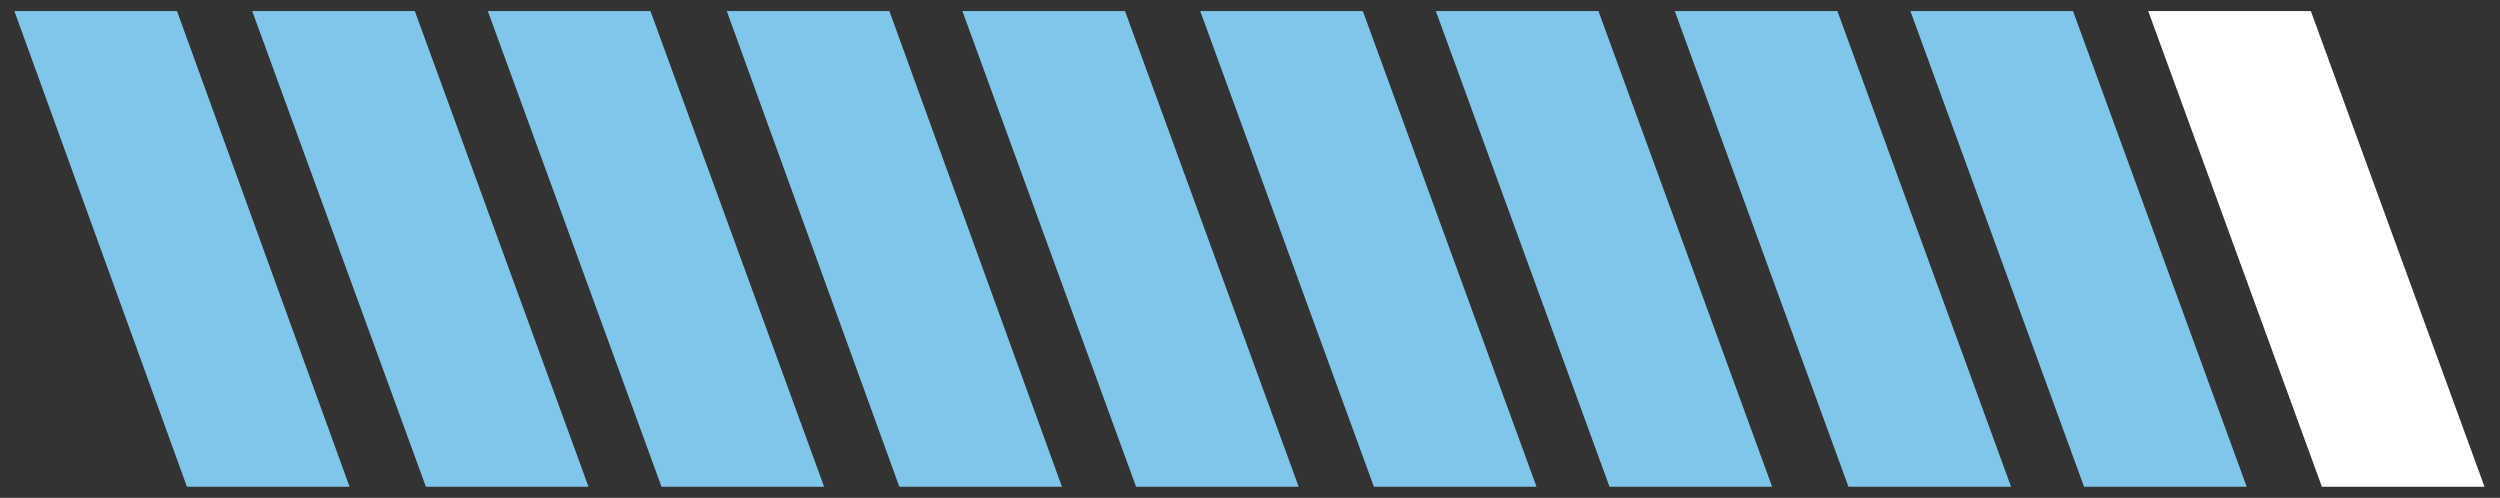 <?xml version="1.0" encoding="UTF-8" standalone="no"?><svg xmlns="http://www.w3.org/2000/svg" xmlns:xlink="http://www.w3.org/1999/xlink" clip-rule="evenodd" stroke-miterlimit="10" viewBox="0 0 226 45"><rect x="0" y="0" width="226" height="45" fill="#333333" stroke="none"/><desc>SVG generated by Keynote</desc><defs></defs><g transform="matrix(1.00, 0.00, -0.00, -1.00, 0.0, 45.0)"><g><clipPath id="clip0x6000014a7320"><path d="M 0.3 0.2 L 32.6 0.2 L 32.6 44.7 L 0.3 44.7 Z M 0.3 0.2 "></path></clipPath><g clip-path="url(#clip0x6000014a7320)"><path d="M 1.3 44.0 L 16.9 1.0 L 31.6 1.0 L 16.0 44.0 L 1.3 44.0 Z M 1.3 43.6 " fill="#7FC7EA"></path></g></g><g><clipPath id="clip0x6000014a7140"><path d="M 21.8 0.2 L 54.2 0.2 L 54.2 44.7 L 21.8 44.7 Z M 21.8 0.2 "></path></clipPath><g clip-path="url(#clip0x6000014a7140)"><path d="M 22.8 44.0 L 38.5 1.0 L 53.2 1.0 L 37.5 44.0 L 22.8 44.0 Z M 22.8 43.6 " fill="#7FC7EA"></path></g></g><g><clipPath id="clip0x6000014a6f00"><path d="M 43.1 0.2 L 75.5 0.2 L 75.5 44.7 L 43.1 44.7 Z M 43.1 0.2 "></path></clipPath><g clip-path="url(#clip0x6000014a6f00)"><path d="M 44.1 44.0 L 59.8 1.0 L 74.5 1.0 L 58.8 44.0 L 44.1 44.0 Z M 44.1 43.6 " fill="#7FC7EA"></path></g></g><g><clipPath id="clip0x6000014a6cc0"><path d="M 64.7 0.2 L 97.0 0.2 L 97.0 44.7 L 64.7 44.7 Z M 64.7 0.2 "></path></clipPath><g clip-path="url(#clip0x6000014a6cc0)"><path d="M 65.7 44.0 L 81.3 1.0 L 96.0 1.0 L 80.4 44.0 L 65.7 44.0 Z M 65.7 43.6 " fill="#7FC7EA"></path></g></g><g><clipPath id="clip0x6000014a6c60"><path d="M 86.0 0.2 L 118.4 0.2 L 118.4 44.7 L 86.0 44.7 Z M 86.0 0.2 "></path></clipPath><g clip-path="url(#clip0x6000014a6c60)"><path d="M 87.0 44.0 L 102.7 1.0 L 117.4 1.0 L 101.7 44.0 L 87.0 44.0 Z M 87.0 43.6 " fill="#7FC7EA"></path></g></g><g><clipPath id="clip0x6000014a79e0"><path d="M 107.5 0.2 L 139.9 0.2 L 139.9 44.7 L 107.5 44.7 Z M 107.5 0.2 "></path></clipPath><g clip-path="url(#clip0x6000014a79e0)"><path d="M 108.5 44.0 L 124.2 1.0 L 138.9 1.0 L 123.2 44.0 L 108.5 44.0 Z M 108.5 43.6 " fill="#7FC7EA"></path></g></g><g><clipPath id="clip0x6000014a7e60"><path d="M 128.8 0.2 L 161.2 0.2 L 161.2 44.7 L 128.8 44.7 Z M 128.8 0.2 "></path></clipPath><g clip-path="url(#clip0x6000014a7e60)"><path d="M 129.8 44.0 L 145.5 1.0 L 160.2 1.0 L 144.5 44.0 L 129.8 44.0 Z M 129.8 43.6 " fill="#7FC7EA"></path></g></g><g><clipPath id="clip0x6000014a7aa0"><path d="M 150.4 0.2 L 182.8 0.2 L 182.8 44.7 L 150.4 44.7 Z M 150.4 0.2 "></path></clipPath><g clip-path="url(#clip0x6000014a7aa0)"><path d="M 151.4 44.0 L 167.1 1.0 L 181.8 1.0 L 166.1 44.0 L 151.4 44.0 Z M 151.4 43.6 " fill="#7FC7EA"></path></g></g><g><clipPath id="clip0x6000014a8040"><path d="M 171.7 0.2 L 204.1 0.2 L 204.1 44.7 L 171.7 44.7 Z M 171.7 0.2 "></path></clipPath><g clip-path="url(#clip0x6000014a8040)"><path d="M 172.7 44.0 L 188.4 1.0 L 203.1 1.0 L 187.4 44.0 L 172.7 44.0 Z M 172.7 43.6 " fill="#7FC7EA"></path></g></g><g><clipPath id="clip0x6000014a8400"><path d="M 193.2 0.2 L 225.6 0.2 L 225.6 44.7 L 193.2 44.7 Z M 193.2 0.2 "></path></clipPath><g clip-path="url(#clip0x6000014a8400)"><path d="M 194.2 44.0 L 209.9 1.0 L 224.6 1.0 L 208.9 44.0 L 194.2 44.0 Z M 194.2 43.6 " fill="#FEFFFE"></path></g></g></g></svg>